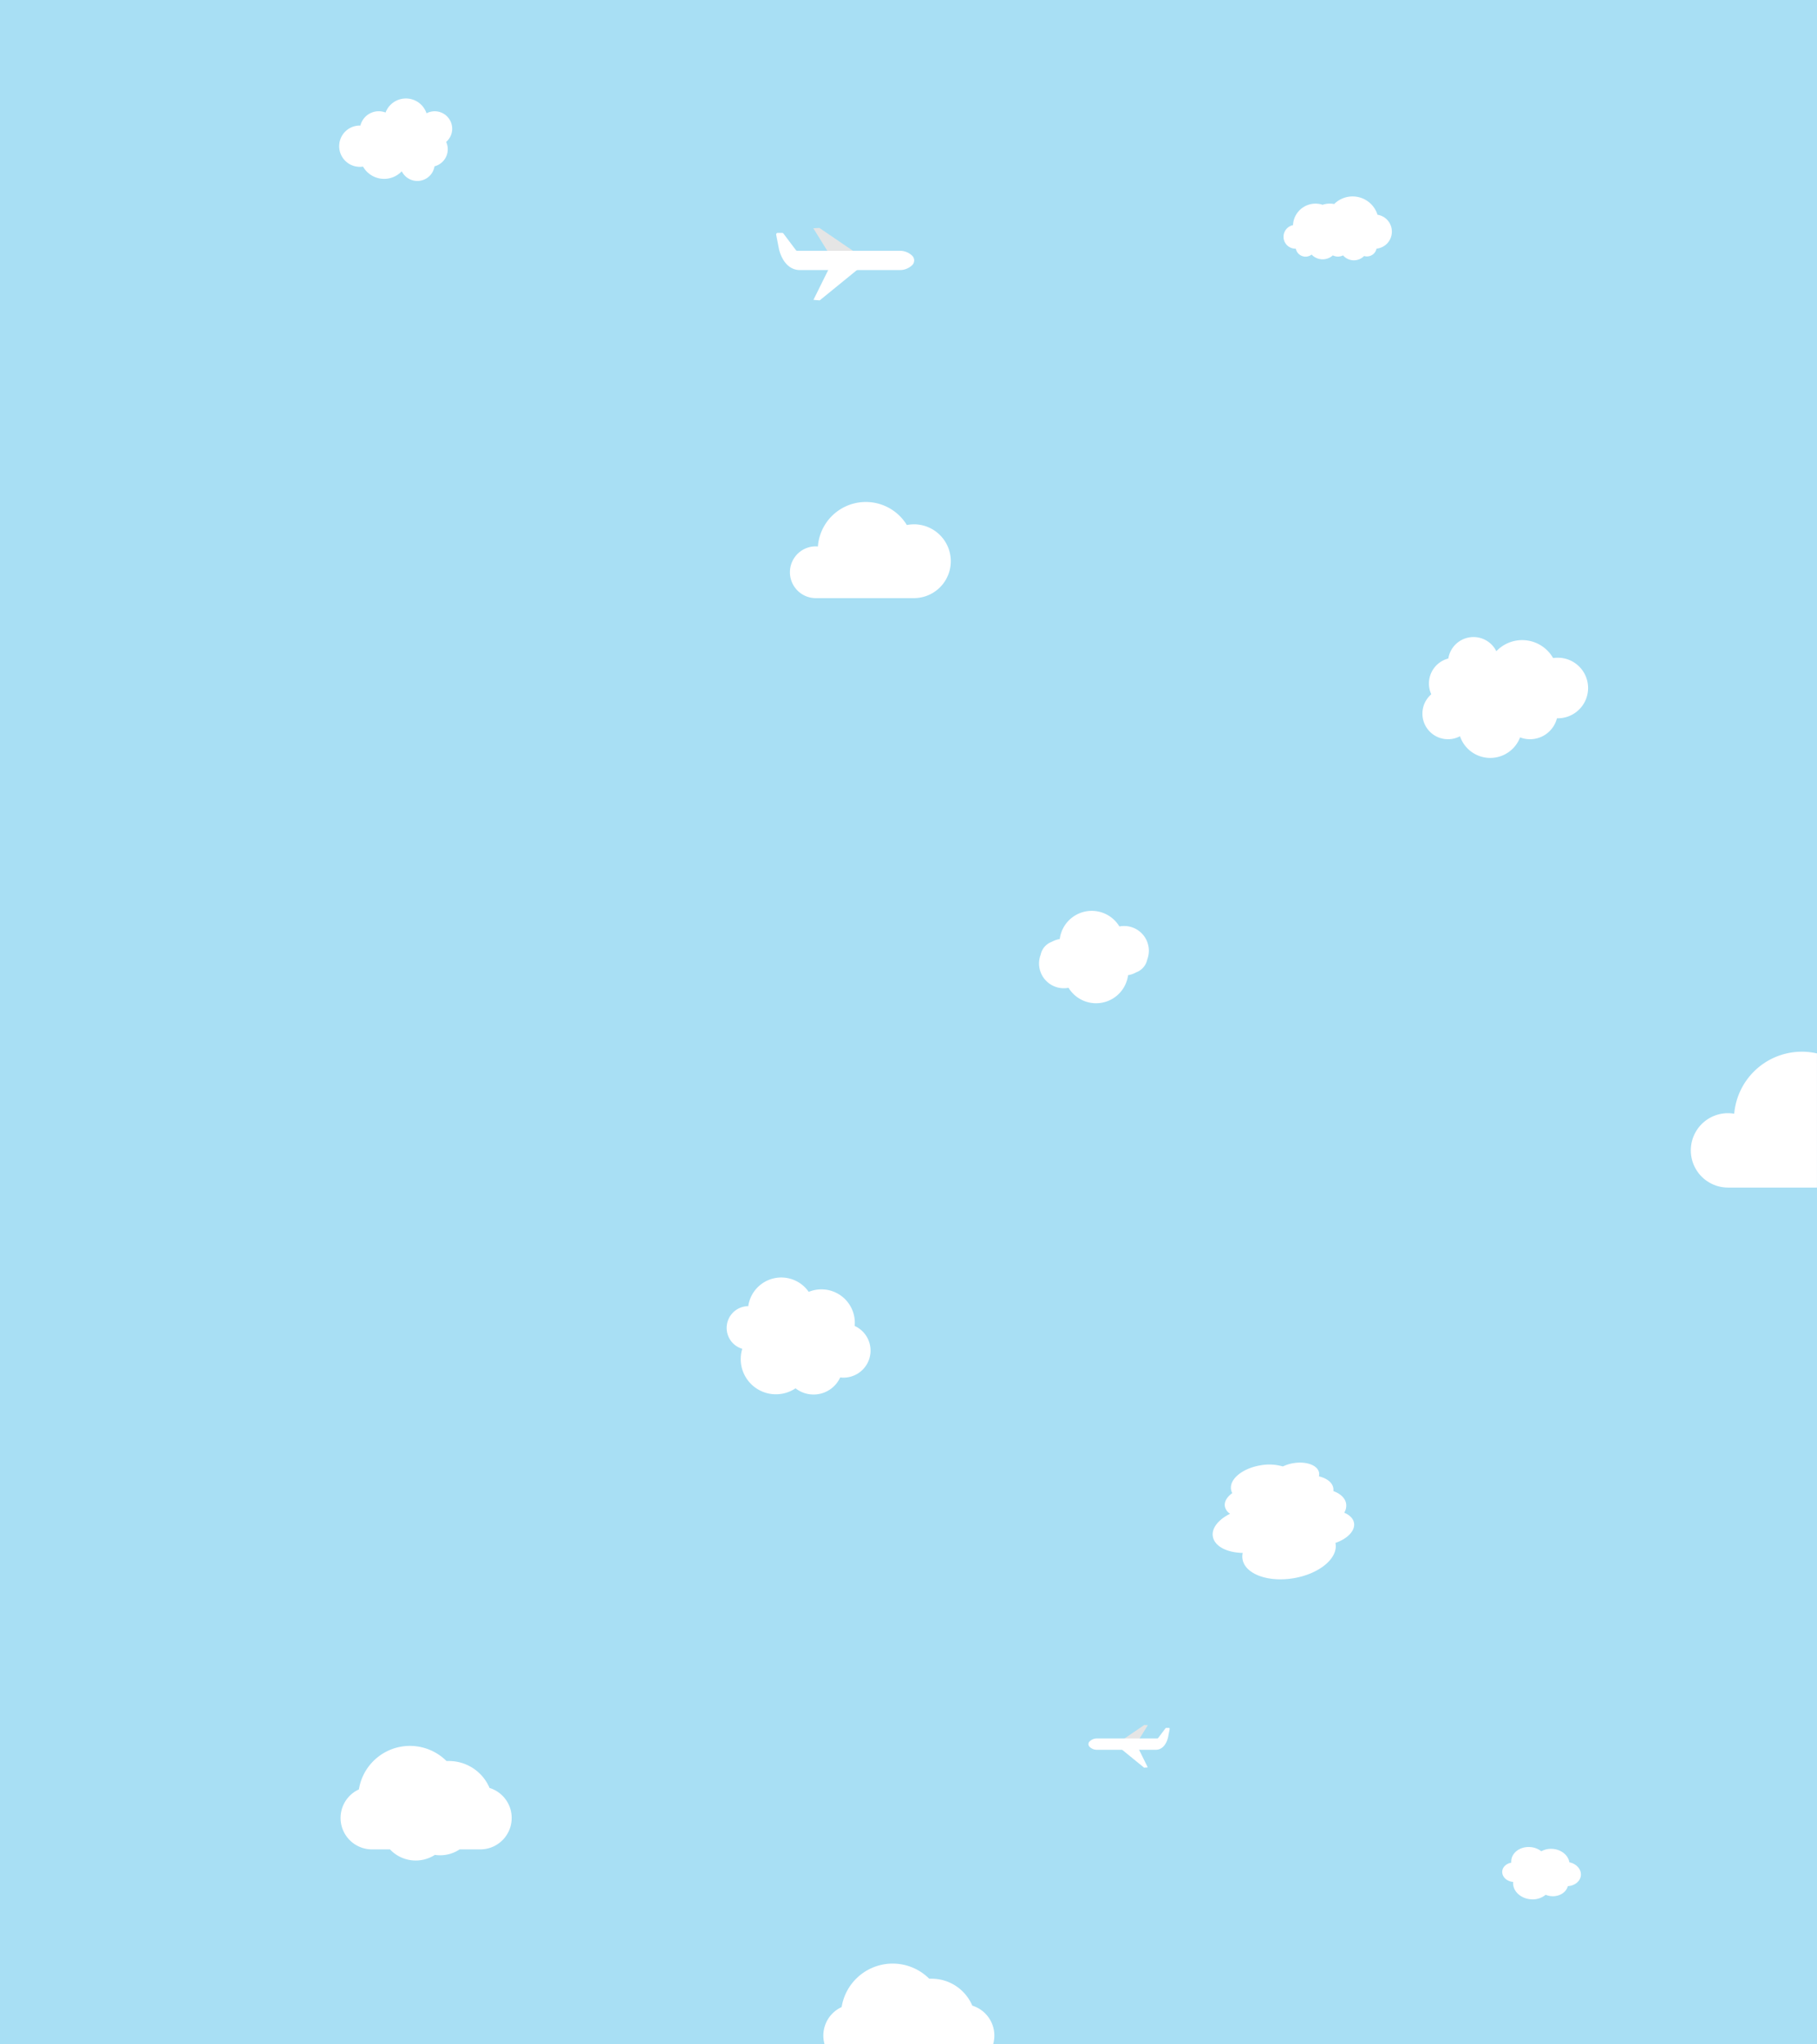 <svg id="blå" xmlns="http://www.w3.org/2000/svg" viewBox="0 0 960 1080"><defs><style>.cls-1{fill:#a8dff4;}.cls-2{fill:#fff;}.cls-3{fill:#e5e5e5;}</style></defs><title>himmel</title><rect class="cls-1" width="960" height="1080"/><path class="cls-2" d="M735.47,122.35a9,9,0,0,0-7.59-8.91A13.78,13.78,0,0,0,705,107.79a11.57,11.57,0,0,0-2.3-.23,12,12,0,0,0-3.82.63,11.89,11.89,0,0,0-15.64,10.75,6.28,6.28,0,0,0,1.28,12.43h.21a5.24,5.24,0,0,0,8.35,3.12,8,8,0,0,0,11.2.42,6,6,0,0,0,5.41,0,7.55,7.55,0,0,0,11.12.33,5,5,0,0,0,1.5.23,5.17,5.17,0,0,0,5.06-4.11A9,9,0,0,0,735.47,122.35Z" transform="translate(-0.09)"/><path class="cls-2" d="M751.61,377a13.52,13.52,0,0,0,13.53,13.52,13.37,13.37,0,0,0,6.33-1.58,16.87,16.87,0,0,0,31.74.61,14.7,14.7,0,0,0,19.49-10.09h.45a16,16,0,0,0,0-32,16.83,16.83,0,0,0-2.48.19,18.82,18.82,0,0,0-30-3.62,13.47,13.47,0,0,0-25.37,3.85,13.63,13.63,0,0,0-9,18.89A13.5,13.5,0,0,0,751.61,377Z" transform="translate(-0.09)"/><path class="cls-2" d="M239,68a9.24,9.24,0,0,0-13.55-8.15,11.5,11.5,0,0,0-21.65-.41,10,10,0,0,0-13.3,6.88h-.3a10.91,10.91,0,1,0,0,21.82,11.79,11.79,0,0,0,1.69-.13,12.83,12.83,0,0,0,20.47,2.47,9.18,9.18,0,0,0,17.3-2.62,9.3,9.3,0,0,0,7-9,9.14,9.14,0,0,0-.85-3.88A9.2,9.2,0,0,0,239,68Z" transform="translate(-0.09)"/><path class="cls-2" d="M482.94,277a19,19,0,0,0-3.72.36,25.39,25.39,0,0,0-47,11.35,14.17,14.17,0,0,0-1.47-.08,13.68,13.68,0,0,0,0,27.35h52.19a19.49,19.49,0,1,0,0-39Z" transform="translate(-0.09)"/><path class="cls-2" d="M606.23,506.89A13.06,13.06,0,0,0,594,489.19a12.82,12.82,0,0,0-2.49.24A17.05,17.05,0,0,0,560,496.08a13.25,13.25,0,0,0-4.26,1.49,9.19,9.19,0,0,0-5.82,6.8,12.8,12.8,0,0,0-.86,4.61,13.09,13.09,0,0,0,13.09,13.09,13.56,13.56,0,0,0,2.49-.24,17.05,17.05,0,0,0,31.46-6.66,12.93,12.93,0,0,0,4.26-1.49A9.19,9.19,0,0,0,606.23,506.89Z" transform="translate(-0.09)"/><path class="cls-2" d="M258.74,944.54a23.34,23.34,0,0,0-21.49-14.23c-.43,0-.85,0-1.27,0a27.32,27.32,0,0,0-46.27,15A16.6,16.6,0,0,0,196.62,977h9.52a18.66,18.66,0,0,0,23.7,2.91,19.42,19.42,0,0,0,2.77.2A18.56,18.56,0,0,0,242.93,977h10.92a16.6,16.6,0,0,0,4.89-32.46Z" transform="translate(-0.09)"/><path class="cls-2" d="M960.07,556.5v70.87h-47a19.65,19.65,0,0,1,0-39.3,18.7,18.7,0,0,1,3.28.3,35.88,35.88,0,0,1,43.73-31.87Z" transform="translate(-0.09)"/><path class="cls-2" d="M459.46,717.53a14.31,14.31,0,0,0-7.81-17.06,17.65,17.65,0,0,0-24.28-18,17.63,17.63,0,0,0-31.39,5,16.6,16.6,0,0,0-.55,2.55,11.5,11.5,0,0,0-3.17,22.53h0c0,.08-.05.15-.07.23a18.59,18.59,0,0,0,28.21,20.64A15.48,15.48,0,0,0,444,727.68,14.31,14.31,0,0,0,459.46,717.53Z" transform="translate(-0.09)"/><path class="cls-2" d="M835.34,990.67c.26-3.22-2.39-6.1-6.09-6.84-.55-3.68-4.16-6.72-8.76-7.09a10.73,10.73,0,0,0-6.06,1.25,10.68,10.68,0,0,0-5.78-2.21c-5.21-.42-9.73,2.75-10.08,7.08a7.62,7.62,0,0,0,0,1.17c-2.58.43-4.59,2.23-4.78,4.54-.23,2.83,2.35,5.35,5.76,5.62h0a.41.41,0,0,1,0,.11c-.37,4.56,3.79,8.61,9.29,9.06a10.81,10.81,0,0,0,7.9-2.38,9.84,9.84,0,0,0,3,.74c4.2.33,7.87-2,8.69-5.29C832.12,996.21,835.09,993.82,835.34,990.67Z" transform="translate(-0.09)"/><path class="cls-2" d="M666,774.12c-9.48,1.58-16.42,7.29-15.5,12.76a5.89,5.89,0,0,0,.66,1.9c-2.78,2-4.33,4.52-3.92,7A6,6,0,0,0,650,799.7c-6.11,3-9.86,7.59-9.11,12,.86,5.16,7.45,8.54,15.78,8.67a8.53,8.53,0,0,0-.1,3.3c1.3,7.83,13.37,12.34,26.94,10.08s23.52-10.46,22.21-18.29c0-.12,0-.24-.08-.36,6.33-2.17,10.52-6.43,9.84-10.54-.4-2.35-2.34-4.23-5.17-5.41a7.21,7.21,0,0,0,1-4.79c-.49-3-3.05-5.29-6.76-6.65a5.44,5.44,0,0,0,0-1.56c-.5-3-3.47-5.23-7.63-6.23a4.47,4.47,0,0,0,.11-1.85c-.66-4-6.76-6.25-13.63-5.1a20.64,20.64,0,0,0-5.52,1.73A25.56,25.56,0,0,0,666,774.12Z" transform="translate(-0.09)"/><path class="cls-2" d="M524.79,1080a16.56,16.56,0,0,0-11-20.46,23.34,23.34,0,0,0-21.49-14.23c-.43,0-.85,0-1.27,0a27.32,27.32,0,0,0-46.27,15,16.55,16.55,0,0,0-9,19.69Z" transform="translate(-0.09)"/><polyline class="cls-3" points="438.86 135.34 429.71 120.58 432.96 120.43 458.58 137.89"/><polyline class="cls-2" points="438.64 140.5 429.78 158.41 433.08 158.69 458.58 137.92"/><path class="cls-2" d="M422.25,142.67h53.33a9.35,9.35,0,0,0,6.45-2.59,3.47,3.47,0,0,0,0-5,9.33,9.33,0,0,0-6.45-2.59h-54.3a.81.81,0,0,1-.66-.33L414,123.36a.81.81,0,0,0-.66-.33H411a.83.83,0,0,0-.82,1l1.46,7.48S413.7,142.2,422.25,142.67Z" transform="translate(-0.09)"/><path class="cls-2" d="M479.55,127" transform="translate(-0.09)"/><polyline class="cls-3" points="601.07 920.08 606.45 911.39 604.54 911.3 589.46 921.58"/><polyline class="cls-2" points="601.2 923.11 606.41 933.66 604.47 933.82 589.46 921.59"/><path class="cls-2" d="M611,924.39H579.61a5.48,5.48,0,0,1-3.8-1.53,2,2,0,0,1-.63-1.46,2,2,0,0,1,.63-1.47,5.51,5.51,0,0,1,3.8-1.53h31.95a.48.48,0,0,0,.39-.19l3.93-5.19a.48.48,0,0,1,.39-.19h1.33a.49.49,0,0,1,.48.59l-.86,4.4S616,924.12,611,924.39Z" transform="translate(-0.09)"/><path class="cls-2" d="M577.27,915.14" transform="translate(-0.09)"/></svg>